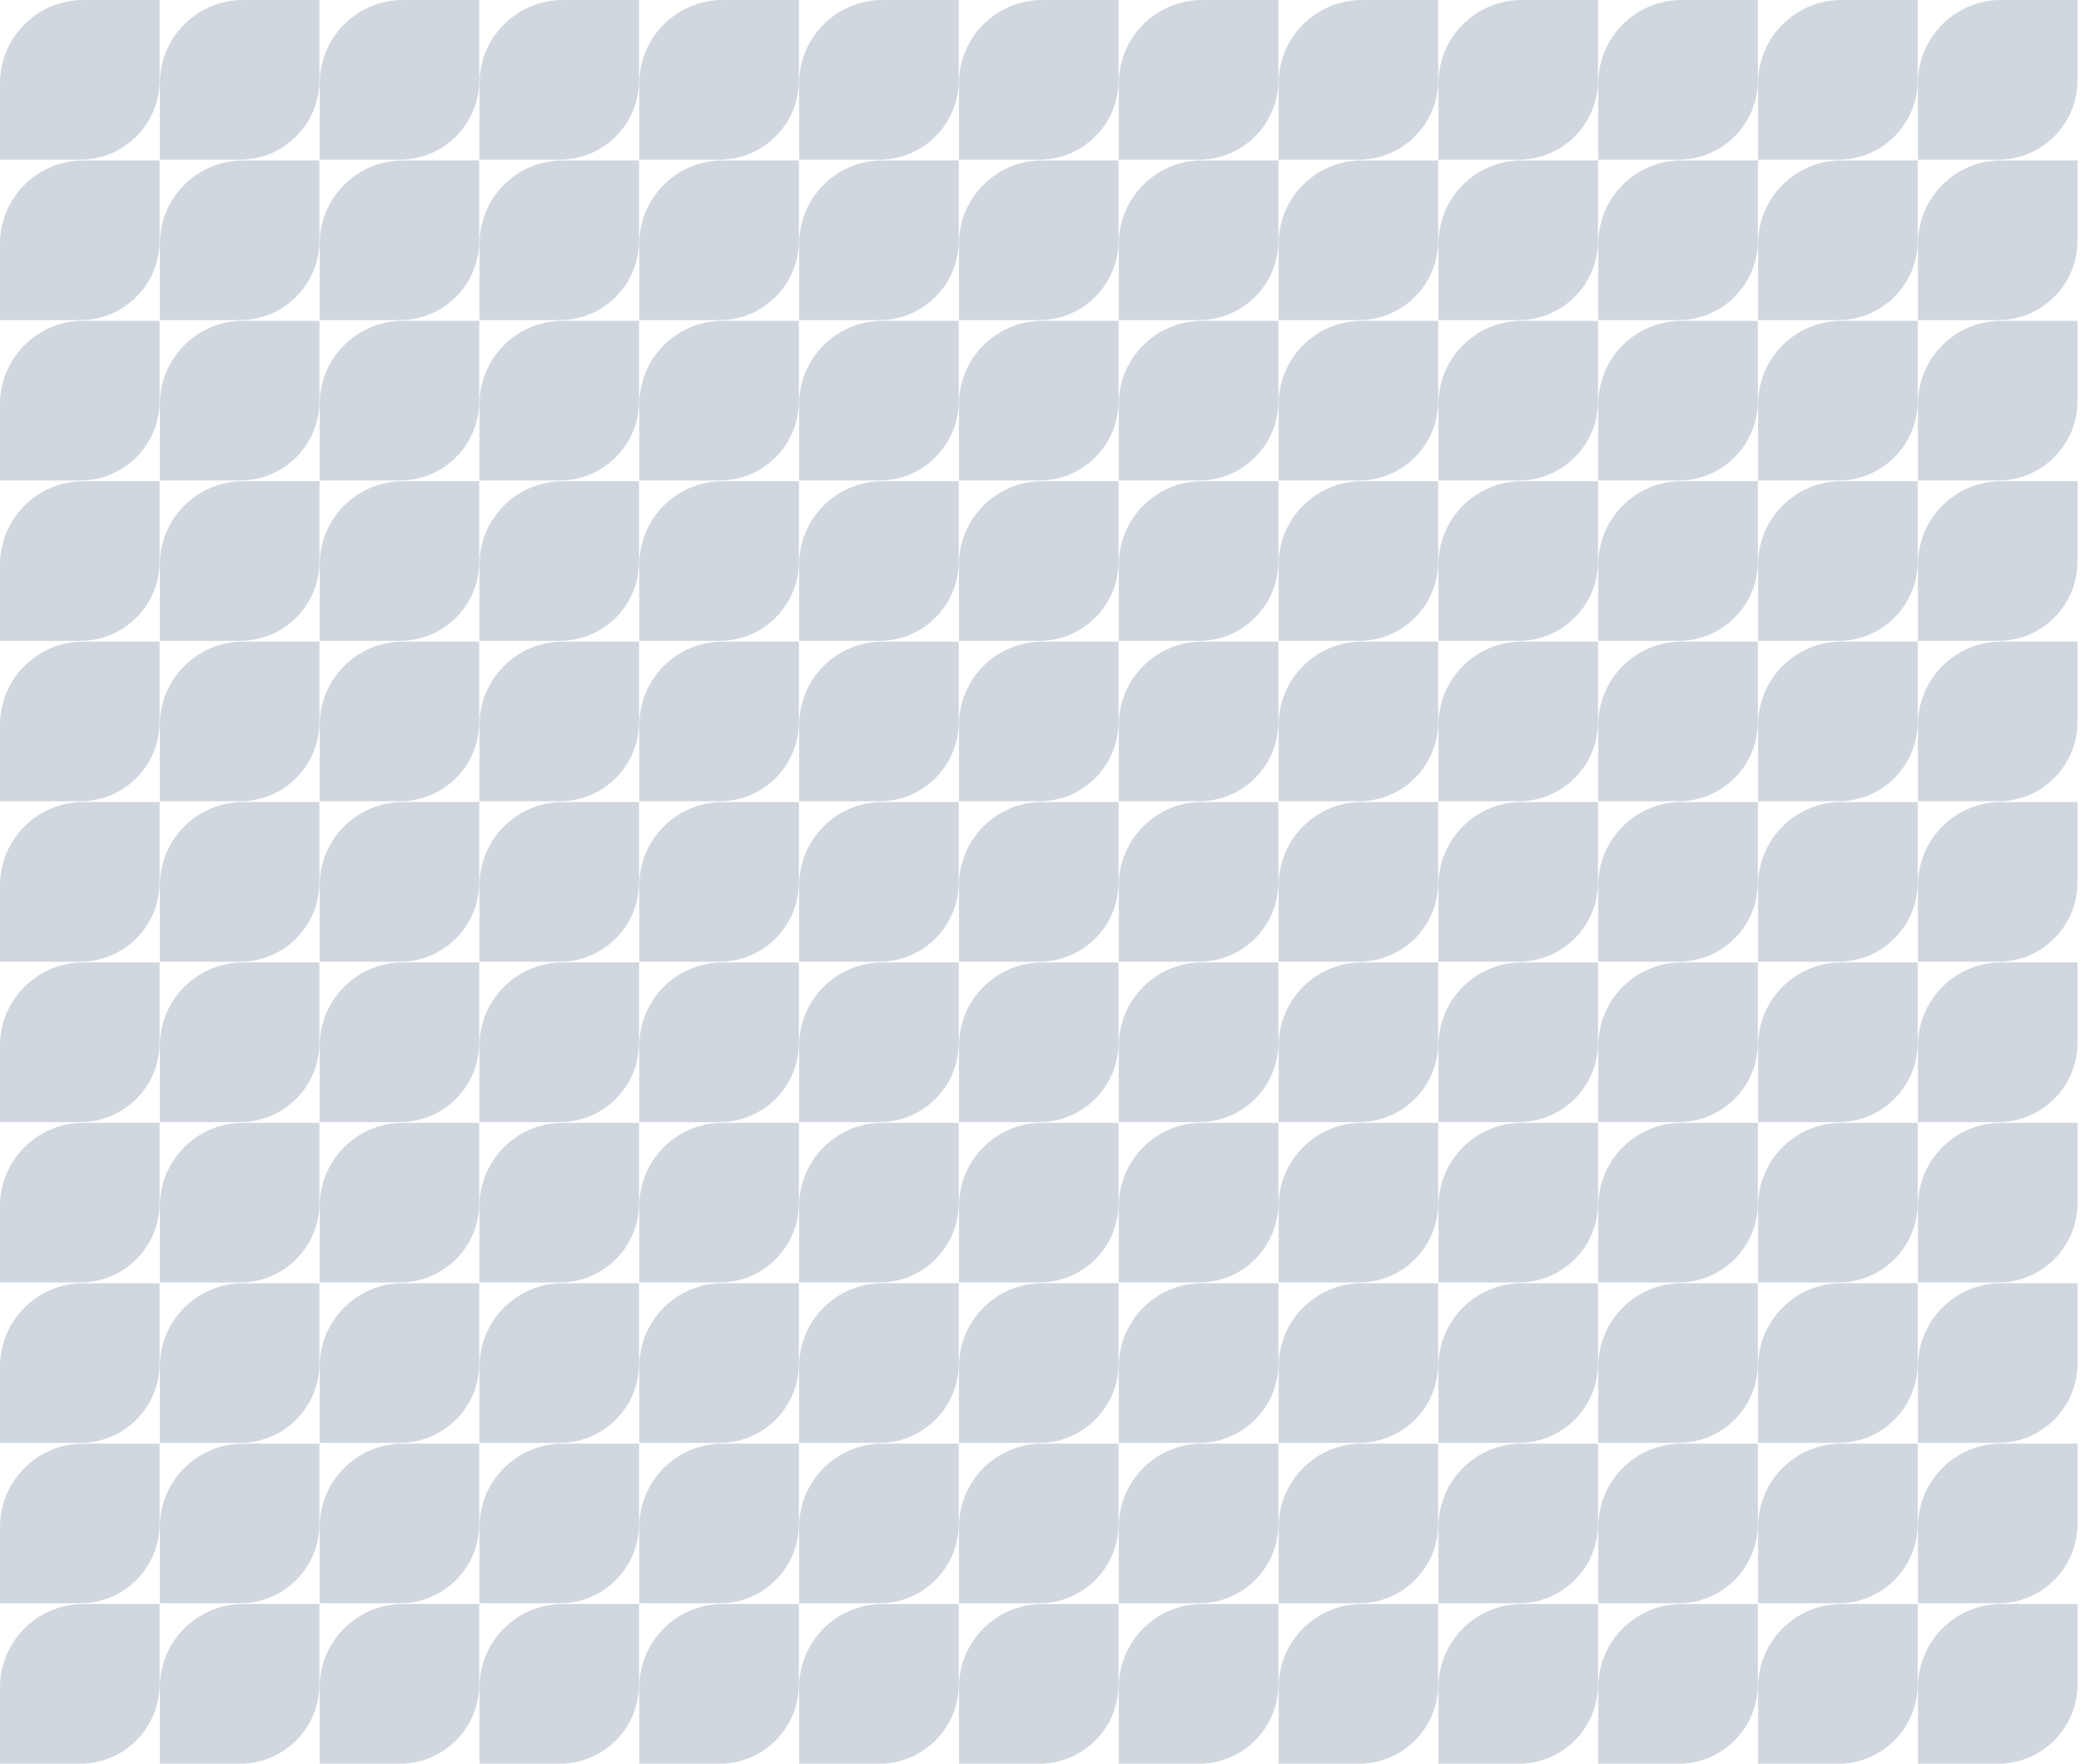 <svg width="590" height="500" viewBox="0 0 590 500" fill="none" xmlns="http://www.w3.org/2000/svg">
<path opacity="0.25" d="M23.636 454.731H45.247V477.482C45.247 489.917 35.169 500 22.74 500H0V478.378C0 465.317 10.582 454.731 23.636 454.731ZM45.314 478.378V500H68.053C80.483 500 90.561 489.917 90.561 477.482V454.731H68.95C55.895 454.731 45.314 465.317 45.314 478.378ZM90.627 478.378V500H113.367C125.796 500 135.875 489.917 135.875 477.482V454.731H114.263C101.209 454.731 90.627 465.317 90.627 478.378ZM135.941 478.378V500H158.681C171.11 500 181.188 489.917 181.188 477.482V454.731H159.577C146.523 454.731 135.941 465.317 135.941 478.378ZM181.255 478.378V500H203.994C216.424 500 226.502 489.917 226.502 477.482V454.731H204.891C191.836 454.731 181.255 465.317 181.255 478.378ZM226.568 478.378V500H249.308C261.737 500 271.816 489.917 271.816 477.482V454.731H250.204C237.15 454.731 226.568 465.317 226.568 478.378ZM271.882 478.378V500H294.622C307.051 500 317.129 489.917 317.129 477.482V454.731H295.518C282.464 454.731 271.882 465.317 271.882 478.378ZM317.196 478.378V500H339.935C352.365 500 362.443 489.917 362.443 477.482V454.731H340.831C327.777 454.731 317.196 465.317 317.196 478.378ZM362.509 478.378V500H385.249C397.678 500 407.756 489.917 407.756 477.482V454.731H386.145C373.091 454.731 362.509 465.317 362.509 478.378ZM407.823 478.378V500H430.563C442.992 500 453.07 489.917 453.07 477.482V454.731H431.459C418.405 454.731 407.823 465.317 407.823 478.378ZM453.137 478.378V500H475.876C488.305 500 498.384 489.917 498.384 477.482V454.731H476.772C463.718 454.731 453.137 465.317 453.137 478.378ZM498.45 478.378V500H521.19C533.619 500 543.697 489.917 543.697 477.482V454.731H522.086C509.032 454.731 498.45 465.317 498.45 478.378ZM543.764 478.378V500H566.504C578.933 500 589.011 489.917 589.011 477.482V454.731H567.4C554.346 454.731 543.764 465.317 543.764 478.378ZM0 432.904V454.526H22.74C35.169 454.526 45.247 444.443 45.247 432.007V409.256H23.636C10.582 409.256 0 419.843 0 432.904ZM45.314 432.904V454.526H68.053C80.483 454.526 90.561 444.443 90.561 432.007V409.256H68.95C55.895 409.256 45.314 419.843 45.314 432.904ZM90.627 432.904V454.526H113.367C125.796 454.526 135.875 444.443 135.875 432.007V409.256H114.263C101.209 409.256 90.627 419.843 90.627 432.904ZM135.941 432.904V454.526H158.681C171.11 454.526 181.188 444.443 181.188 432.007V409.256H159.577C146.523 409.256 135.941 419.843 135.941 432.904ZM181.255 432.904V454.526H203.994C216.424 454.526 226.502 444.443 226.502 432.007V409.256H204.891C191.836 409.256 181.255 419.843 181.255 432.904ZM226.568 432.904V454.526H249.308C261.737 454.526 271.816 444.443 271.816 432.007V409.256H250.204C237.15 409.256 226.568 419.843 226.568 432.904ZM271.882 432.904V454.526H294.622C307.051 454.526 317.129 444.443 317.129 432.007V409.256H295.518C282.464 409.256 271.882 419.843 271.882 432.904ZM317.196 432.904V454.526H339.935C352.365 454.526 362.443 444.443 362.443 432.007V409.256H340.831C327.777 409.256 317.196 419.843 317.196 432.904ZM362.509 432.904V454.526H385.249C397.678 454.526 407.756 444.443 407.756 432.007V409.256H386.145C373.091 409.256 362.509 419.843 362.509 432.904ZM407.823 432.904V454.526H430.563C442.992 454.526 453.07 444.443 453.07 432.007V409.256H431.459C418.405 409.256 407.823 419.843 407.823 432.904ZM453.137 432.904V454.526H475.876C488.305 454.526 498.384 444.443 498.384 432.007V409.256H476.772C463.718 409.256 453.137 419.843 453.137 432.904ZM498.45 432.904V454.526H521.19C533.619 454.526 543.697 444.443 543.697 432.007V409.256H522.086C509.032 409.256 498.45 419.843 498.45 432.904ZM543.764 432.904V454.526H566.504C578.933 454.526 589.011 444.443 589.011 432.007V409.256H567.4C554.346 409.256 543.764 419.843 543.764 432.904ZM0 387.43V409.052H22.74C35.169 409.052 45.247 398.968 45.247 386.533V363.782H23.636C10.582 363.782 0 374.369 0 387.43ZM45.314 387.43V409.052H68.053C80.483 409.052 90.561 398.968 90.561 386.533V363.782H68.95C55.895 363.782 45.314 374.369 45.314 387.43ZM90.627 387.43V409.052H113.367C125.796 409.052 135.875 398.968 135.875 386.533V363.782H114.263C101.209 363.782 90.627 374.369 90.627 387.43ZM135.941 387.43V409.052H158.681C171.11 409.052 181.188 398.968 181.188 386.533V363.782H159.577C146.523 363.782 135.941 374.369 135.941 387.43ZM181.255 387.43V409.052H203.994C216.424 409.052 226.502 398.968 226.502 386.533V363.782H204.891C191.836 363.782 181.255 374.369 181.255 387.43ZM226.568 387.43V409.052H249.308C261.737 409.052 271.816 398.968 271.816 386.533V363.782H250.204C237.15 363.782 226.568 374.369 226.568 387.43ZM271.882 387.43V409.052H294.622C307.051 409.052 317.129 398.968 317.129 386.533V363.782H295.518C282.464 363.782 271.882 374.369 271.882 387.43ZM317.196 387.43V409.052H339.935C352.365 409.052 362.443 398.968 362.443 386.533V363.782H340.831C327.777 363.782 317.196 374.369 317.196 387.43ZM362.509 387.43V409.052H385.249C397.678 409.052 407.756 398.968 407.756 386.533V363.782H386.145C373.091 363.782 362.509 374.369 362.509 387.43ZM407.823 387.43V409.052H430.563C442.992 409.052 453.07 398.968 453.07 386.533V363.782H431.459C418.405 363.782 407.823 374.369 407.823 387.43ZM453.137 387.43V409.052H475.876C488.305 409.052 498.384 398.968 498.384 386.533V363.782H476.772C463.718 363.782 453.137 374.369 453.137 387.43ZM498.45 387.43V409.052H521.19C533.619 409.052 543.697 398.968 543.697 386.533V363.782H522.086C509.032 363.782 498.45 374.369 498.45 387.43ZM543.764 387.43V409.052H566.504C578.933 409.052 589.011 398.968 589.011 386.533V363.782H567.4C554.346 363.782 543.764 374.369 543.764 387.43ZM0 341.956V363.578H22.74C35.169 363.578 45.247 353.494 45.247 341.059V318.308H23.636C10.582 318.308 0 328.895 0 341.956ZM45.314 341.956V363.578H68.053C80.483 363.578 90.561 353.494 90.561 341.059V318.308H68.95C55.895 318.308 45.314 328.895 45.314 341.956ZM90.627 341.956V363.578H113.367C125.796 363.578 135.875 353.494 135.875 341.059V318.308H114.263C101.209 318.308 90.627 328.895 90.627 341.956ZM135.941 341.956V363.578H158.681C171.11 363.578 181.188 353.494 181.188 341.059V318.308H159.577C146.523 318.308 135.941 328.895 135.941 341.956ZM181.255 341.956V363.578H203.994C216.424 363.578 226.502 353.494 226.502 341.059V318.308H204.891C191.836 318.308 181.255 328.895 181.255 341.956ZM226.568 341.956V363.578H249.308C261.737 363.578 271.816 353.494 271.816 341.059V318.308H250.204C237.15 318.308 226.568 328.895 226.568 341.956ZM271.882 341.956V363.578H294.622C307.051 363.578 317.129 353.494 317.129 341.059V318.308H295.518C282.464 318.308 271.882 328.895 271.882 341.956ZM317.196 341.956V363.578H339.935C352.365 363.578 362.443 353.494 362.443 341.059V318.308H340.831C327.777 318.308 317.196 328.895 317.196 341.956ZM362.509 341.956V363.578H385.249C397.678 363.578 407.756 353.494 407.756 341.059V318.308H386.145C373.091 318.308 362.509 328.895 362.509 341.956ZM407.823 341.956V363.578H430.563C442.992 363.578 453.07 353.494 453.07 341.059V318.308H431.459C418.405 318.308 407.823 328.895 407.823 341.956ZM453.137 341.956V363.578H475.876C488.305 363.578 498.384 353.494 498.384 341.059V318.308H476.772C463.718 318.308 453.137 328.895 453.137 341.956ZM498.45 341.956V363.578H521.19C533.619 363.578 543.697 353.494 543.697 341.059V318.308H522.086C509.032 318.308 498.45 328.895 498.45 341.956ZM543.764 341.956V363.578H566.504C578.933 363.578 589.011 353.494 589.011 341.059V318.308H567.4C554.346 318.308 543.764 328.895 543.764 341.956ZM0 296.487V318.109H22.74C35.169 318.109 45.247 308.026 45.247 295.59V272.839H23.636C10.582 272.839 0 283.426 0 296.487ZM45.314 296.487V318.109H68.053C80.483 318.109 90.561 308.026 90.561 295.59V272.839H68.95C55.895 272.839 45.314 283.426 45.314 296.487ZM90.627 296.487V318.109H113.367C125.796 318.109 135.875 308.026 135.875 295.59V272.839H114.263C101.209 272.839 90.627 283.426 90.627 296.487ZM135.941 296.487V318.109H158.681C171.11 318.109 181.188 308.026 181.188 295.59V272.839H159.577C146.523 272.839 135.941 283.426 135.941 296.487ZM181.255 296.487V318.109H203.994C216.424 318.109 226.502 308.026 226.502 295.59V272.839H204.891C191.836 272.839 181.255 283.426 181.255 296.487ZM226.568 296.487V318.109H249.308C261.737 318.109 271.816 308.026 271.816 295.59V272.839H250.204C237.15 272.839 226.568 283.426 226.568 296.487ZM271.882 296.487V318.109H294.622C307.051 318.109 317.129 308.026 317.129 295.59V272.839H295.518C282.464 272.839 271.882 283.426 271.882 296.487ZM317.196 296.487V318.109H339.935C352.365 318.109 362.443 308.026 362.443 295.59V272.839H340.831C327.777 272.839 317.196 283.426 317.196 296.487ZM362.509 296.487V318.109H385.249C397.678 318.109 407.756 308.026 407.756 295.59V272.839H386.145C373.091 272.839 362.509 283.426 362.509 296.487ZM407.823 296.487V318.109H430.563C442.992 318.109 453.07 308.026 453.07 295.59V272.839H431.459C418.405 272.839 407.823 283.426 407.823 296.487ZM453.137 296.487V318.109H475.876C488.305 318.109 498.384 308.026 498.384 295.59V272.839H476.772C463.718 272.839 453.137 283.426 453.137 296.487ZM498.45 296.487V318.109H521.19C533.619 318.109 543.697 308.026 543.697 295.59V272.839H522.086C509.032 272.839 498.45 283.426 498.45 296.487ZM543.764 296.487V318.109H566.504C578.933 318.109 589.011 308.026 589.011 295.59V272.839H567.4C554.346 272.839 543.764 283.426 543.764 296.487ZM0 251.013V272.635H22.74C35.169 272.635 45.247 262.551 45.247 250.116V227.365H23.636C10.582 227.365 0 237.952 0 251.013ZM45.314 251.013V272.635H68.053C80.483 272.635 90.561 262.551 90.561 250.116V227.365H68.95C55.895 227.365 45.314 237.952 45.314 251.013ZM90.627 251.013V272.635H113.367C125.796 272.635 135.875 262.551 135.875 250.116V227.365H114.263C101.209 227.365 90.627 237.952 90.627 251.013ZM135.941 251.013V272.635H158.681C171.11 272.635 181.188 262.551 181.188 250.116V227.365H159.577C146.523 227.365 135.941 237.952 135.941 251.013ZM181.255 251.013V272.635H203.994C216.424 272.635 226.502 262.551 226.502 250.116V227.365H204.891C191.836 227.365 181.255 237.952 181.255 251.013ZM226.568 251.013V272.635H249.308C261.737 272.635 271.816 262.551 271.816 250.116V227.365H250.204C237.15 227.365 226.568 237.952 226.568 251.013ZM271.882 251.013V272.635H294.622C307.051 272.635 317.129 262.551 317.129 250.116V227.365H295.518C282.464 227.365 271.882 237.952 271.882 251.013ZM317.196 251.013V272.635H339.935C352.365 272.635 362.443 262.551 362.443 250.116V227.365H340.831C327.777 227.365 317.196 237.952 317.196 251.013ZM362.509 251.013V272.635H385.249C397.678 272.635 407.756 262.551 407.756 250.116V227.365H386.145C373.091 227.365 362.509 237.952 362.509 251.013ZM407.823 251.013V272.635H430.563C442.992 272.635 453.07 262.551 453.07 250.116V227.365H431.459C418.405 227.365 407.823 237.952 407.823 251.013ZM453.137 251.013V272.635H475.876C488.305 272.635 498.384 262.551 498.384 250.116V227.365H476.772C463.718 227.365 453.137 237.952 453.137 251.013ZM498.45 251.013V272.635H521.19C533.619 272.635 543.697 262.551 543.697 250.116V227.365H522.086C509.032 227.365 498.45 237.952 498.45 251.013ZM543.764 251.013V272.635H566.504C578.933 272.635 589.011 262.551 589.011 250.116V227.365H567.4C554.346 227.365 543.764 237.952 543.764 251.013ZM0 205.539V227.161H22.74C35.169 227.161 45.247 217.077 45.247 204.642V181.891H23.636C10.582 181.891 0 192.478 0 205.539ZM45.314 205.539V227.161H68.053C80.483 227.161 90.561 217.077 90.561 204.642V181.891H68.95C55.895 181.891 45.314 192.478 45.314 205.539ZM90.627 205.539V227.161H113.367C125.796 227.161 135.875 217.077 135.875 204.642V181.891H114.263C101.209 181.891 90.627 192.478 90.627 205.539ZM135.941 205.539V227.161H158.681C171.11 227.161 181.188 217.077 181.188 204.642V181.891H159.577C146.523 181.891 135.941 192.478 135.941 205.539ZM181.255 205.539V227.161H203.994C216.424 227.161 226.502 217.077 226.502 204.642V181.891H204.891C191.836 181.891 181.255 192.478 181.255 205.539ZM226.568 205.539V227.161H249.308C261.737 227.161 271.816 217.077 271.816 204.642V181.891H250.204C237.15 181.891 226.568 192.478 226.568 205.539ZM271.882 205.539V227.161H294.622C307.051 227.161 317.129 217.077 317.129 204.642V181.891H295.518C282.464 181.891 271.882 192.478 271.882 205.539ZM317.196 205.539V227.161H339.935C352.365 227.161 362.443 217.077 362.443 204.642V181.891H340.831C327.777 181.891 317.196 192.478 317.196 205.539ZM362.509 205.539V227.161H385.249C397.678 227.161 407.756 217.077 407.756 204.642V181.891H386.145C373.091 181.891 362.509 192.478 362.509 205.539ZM407.823 205.539V227.161H430.563C442.992 227.161 453.07 217.077 453.07 204.642V181.891H431.459C418.405 181.891 407.823 192.478 407.823 205.539ZM453.137 205.539V227.161H475.876C488.305 227.161 498.384 217.077 498.384 204.642V181.891H476.772C463.718 181.891 453.137 192.478 453.137 205.539ZM498.45 205.539V227.161H521.19C533.619 227.161 543.697 217.077 543.697 204.642V181.891H522.086C509.032 181.891 498.45 192.478 498.45 205.539ZM543.764 205.539V227.161H566.504C578.933 227.161 589.011 217.077 589.011 204.642V181.891H567.4C554.346 181.891 543.764 192.478 543.764 205.539ZM0 160.064V181.686H22.74C35.169 181.686 45.247 171.603 45.247 159.168V136.417H23.636C10.582 136.417 0 147.004 0 160.064ZM45.314 160.064V181.686H68.053C80.483 181.686 90.561 171.603 90.561 159.168V136.417H68.95C55.895 136.417 45.314 147.004 45.314 160.064ZM90.627 160.064V181.686H113.367C125.796 181.686 135.875 171.603 135.875 159.168V136.417H114.263C101.209 136.417 90.627 147.004 90.627 160.064ZM135.941 160.064V181.686H158.681C171.11 181.686 181.188 171.603 181.188 159.168V136.417H159.577C146.523 136.417 135.941 147.004 135.941 160.064ZM181.255 160.064V181.686H203.994C216.424 181.686 226.502 171.603 226.502 159.168V136.417H204.891C191.836 136.417 181.255 147.004 181.255 160.064ZM226.568 160.064V181.686H249.308C261.737 181.686 271.816 171.603 271.816 159.168V136.417H250.204C237.15 136.417 226.568 147.004 226.568 160.064ZM271.882 160.064V181.686H294.622C307.051 181.686 317.129 171.603 317.129 159.168V136.417H295.518C282.464 136.417 271.882 147.004 271.882 160.064ZM317.196 160.064V181.686H339.935C352.365 181.686 362.443 171.603 362.443 159.168V136.417H340.831C327.777 136.417 317.196 147.004 317.196 160.064ZM362.509 160.064V181.686H385.249C397.678 181.686 407.756 171.603 407.756 159.168V136.417H386.145C373.091 136.417 362.509 147.004 362.509 160.064ZM407.823 160.064V181.686H430.563C442.992 181.686 453.07 171.603 453.07 159.168V136.417H431.459C418.405 136.417 407.823 147.004 407.823 160.064ZM453.137 160.064V181.686H475.876C488.305 181.686 498.384 171.603 498.384 159.168V136.417H476.772C463.718 136.417 453.137 147.004 453.137 160.064ZM498.45 160.064V181.686H521.19C533.619 181.686 543.697 171.603 543.697 159.168V136.417H522.086C509.032 136.417 498.45 147.004 498.45 160.064ZM543.764 160.064V181.686H566.504C578.933 181.686 589.011 171.603 589.011 159.168V136.417H567.4C554.346 136.417 543.764 147.004 543.764 160.064ZM0 114.596V136.218H22.74C35.169 136.218 45.247 126.135 45.247 113.699V90.948H23.636C10.582 90.948 0 101.535 0 114.596ZM45.314 114.596V136.218H68.053C80.483 136.218 90.561 126.135 90.561 113.699V90.948H68.95C55.895 90.948 45.314 101.535 45.314 114.596ZM90.627 114.596V136.218H113.367C125.796 136.218 135.875 126.135 135.875 113.699V90.948H114.263C101.209 90.948 90.627 101.535 90.627 114.596ZM135.941 114.596V136.218H158.681C171.11 136.218 181.188 126.135 181.188 113.699V90.948H159.577C146.523 90.948 135.941 101.535 135.941 114.596ZM181.255 114.596V136.218H203.994C216.424 136.218 226.502 126.135 226.502 113.699V90.948H204.891C191.836 90.948 181.255 101.535 181.255 114.596ZM226.568 114.596V136.218H249.308C261.737 136.218 271.816 126.135 271.816 113.699V90.948H250.204C237.15 90.948 226.568 101.535 226.568 114.596ZM271.882 114.596V136.218H294.622C307.051 136.218 317.129 126.135 317.129 113.699V90.948H295.518C282.464 90.948 271.882 101.535 271.882 114.596ZM317.196 114.596V136.218H339.935C352.365 136.218 362.443 126.135 362.443 113.699V90.948H340.831C327.777 90.948 317.196 101.535 317.196 114.596ZM362.509 114.596V136.218H385.249C397.678 136.218 407.756 126.135 407.756 113.699V90.948H386.145C373.091 90.948 362.509 101.535 362.509 114.596ZM407.823 114.596V136.218H430.563C442.992 136.218 453.07 126.135 453.07 113.699V90.948H431.459C418.405 90.948 407.823 101.535 407.823 114.596ZM453.137 114.596V136.218H475.876C488.305 136.218 498.384 126.135 498.384 113.699V90.948H476.772C463.718 90.948 453.137 101.535 453.137 114.596ZM498.45 114.596V136.218H521.19C533.619 136.218 543.697 126.135 543.697 113.699V90.948H522.086C509.032 90.948 498.45 101.535 498.45 114.596ZM543.764 114.596V136.218H566.504C578.933 136.218 589.011 126.135 589.011 113.699V90.948H567.4C554.346 90.948 543.764 101.535 543.764 114.596ZM0 69.122V90.744H22.74C35.169 90.744 45.247 80.66 45.247 68.225V45.474H23.636C10.582 45.474 0 56.061 0 69.122ZM45.314 69.122V90.744H68.053C80.483 90.744 90.561 80.66 90.561 68.225V45.474H68.95C55.895 45.474 45.314 56.061 45.314 69.122ZM90.627 69.122V90.744H113.367C125.796 90.744 135.875 80.66 135.875 68.225V45.474H114.263C101.209 45.474 90.627 56.061 90.627 69.122ZM135.941 69.122V90.744H158.681C171.11 90.744 181.188 80.66 181.188 68.225V45.474H159.577C146.523 45.474 135.941 56.061 135.941 69.122ZM181.255 69.122V90.744H203.994C216.424 90.744 226.502 80.66 226.502 68.225V45.474H204.891C191.836 45.474 181.255 56.061 181.255 69.122ZM226.568 69.122V90.744H249.308C261.737 90.744 271.816 80.66 271.816 68.225V45.474H250.204C237.15 45.474 226.568 56.061 226.568 69.122ZM271.882 69.122V90.744H294.622C307.051 90.744 317.129 80.66 317.129 68.225V45.474H295.518C282.464 45.474 271.882 56.061 271.882 69.122ZM317.196 69.122V90.744H339.935C352.365 90.744 362.443 80.66 362.443 68.225V45.474H340.831C327.777 45.474 317.196 56.061 317.196 69.122ZM362.509 69.122V90.744H385.249C397.678 90.744 407.756 80.66 407.756 68.225V45.474H386.145C373.091 45.474 362.509 56.061 362.509 69.122ZM407.823 69.122V90.744H430.563C442.992 90.744 453.07 80.66 453.07 68.225V45.474H431.459C418.405 45.474 407.823 56.061 407.823 69.122ZM453.137 69.122V90.744H475.876C488.305 90.744 498.384 80.66 498.384 68.225V45.474H476.772C463.718 45.474 453.137 56.061 453.137 69.122ZM498.45 69.122V90.744H521.19C533.619 90.744 543.697 80.66 543.697 68.225V45.474H522.086C509.032 45.474 498.45 56.061 498.45 69.122ZM543.764 69.122V90.744H566.504C578.933 90.744 589.011 80.66 589.011 68.225V45.474H567.4C554.346 45.474 543.764 56.061 543.764 69.122ZM0 23.648V45.269H22.74C35.169 45.269 45.247 35.186 45.247 22.751V0H23.636C10.582 0 0 10.587 0 23.648ZM45.314 23.648V45.269H68.053C80.483 45.269 90.561 35.186 90.561 22.751V0H68.95C55.895 0 45.314 10.587 45.314 23.648ZM90.627 23.648V45.269H113.367C125.796 45.269 135.875 35.186 135.875 22.751V0H114.263C101.209 0 90.627 10.587 90.627 23.648ZM135.941 23.648V45.269H158.681C171.11 45.269 181.188 35.186 181.188 22.751V0H159.577C146.523 0 135.941 10.587 135.941 23.648ZM181.255 23.648V45.269H203.994C216.424 45.269 226.502 35.186 226.502 22.751V0H204.891C191.836 0 181.255 10.587 181.255 23.648ZM226.568 23.648V45.269H249.308C261.737 45.269 271.816 35.186 271.816 22.751V0H250.204C237.15 0 226.568 10.587 226.568 23.648ZM271.882 23.648V45.269H294.622C307.051 45.269 317.129 35.186 317.129 22.751V0H295.518C282.464 0 271.882 10.587 271.882 23.648ZM317.196 23.648V45.269H339.935C352.365 45.269 362.443 35.186 362.443 22.751V0H340.831C327.777 0 317.196 10.587 317.196 23.648ZM362.509 23.648V45.269H385.249C397.678 45.269 407.756 35.186 407.756 22.751V0H386.145C373.091 0 362.509 10.587 362.509 23.648ZM407.823 23.648V45.269H430.563C442.992 45.269 453.07 35.186 453.07 22.751V0H431.459C418.405 0 407.823 10.587 407.823 23.648ZM453.137 23.648V45.269H475.876C488.305 45.269 498.384 35.186 498.384 22.751V0H476.772C463.718 0 453.137 10.587 453.137 23.648ZM498.45 23.648V45.269H521.19C533.619 45.269 543.697 35.186 543.697 22.751V0H522.086C509.032 0 498.45 10.587 498.45 23.648ZM567.389 0C554.334 0 543.753 10.587 543.753 23.648V45.269H566.493C578.922 45.269 589 35.186 589 22.751V0H567.389Z" fill="#4A617E"/>
</svg>
